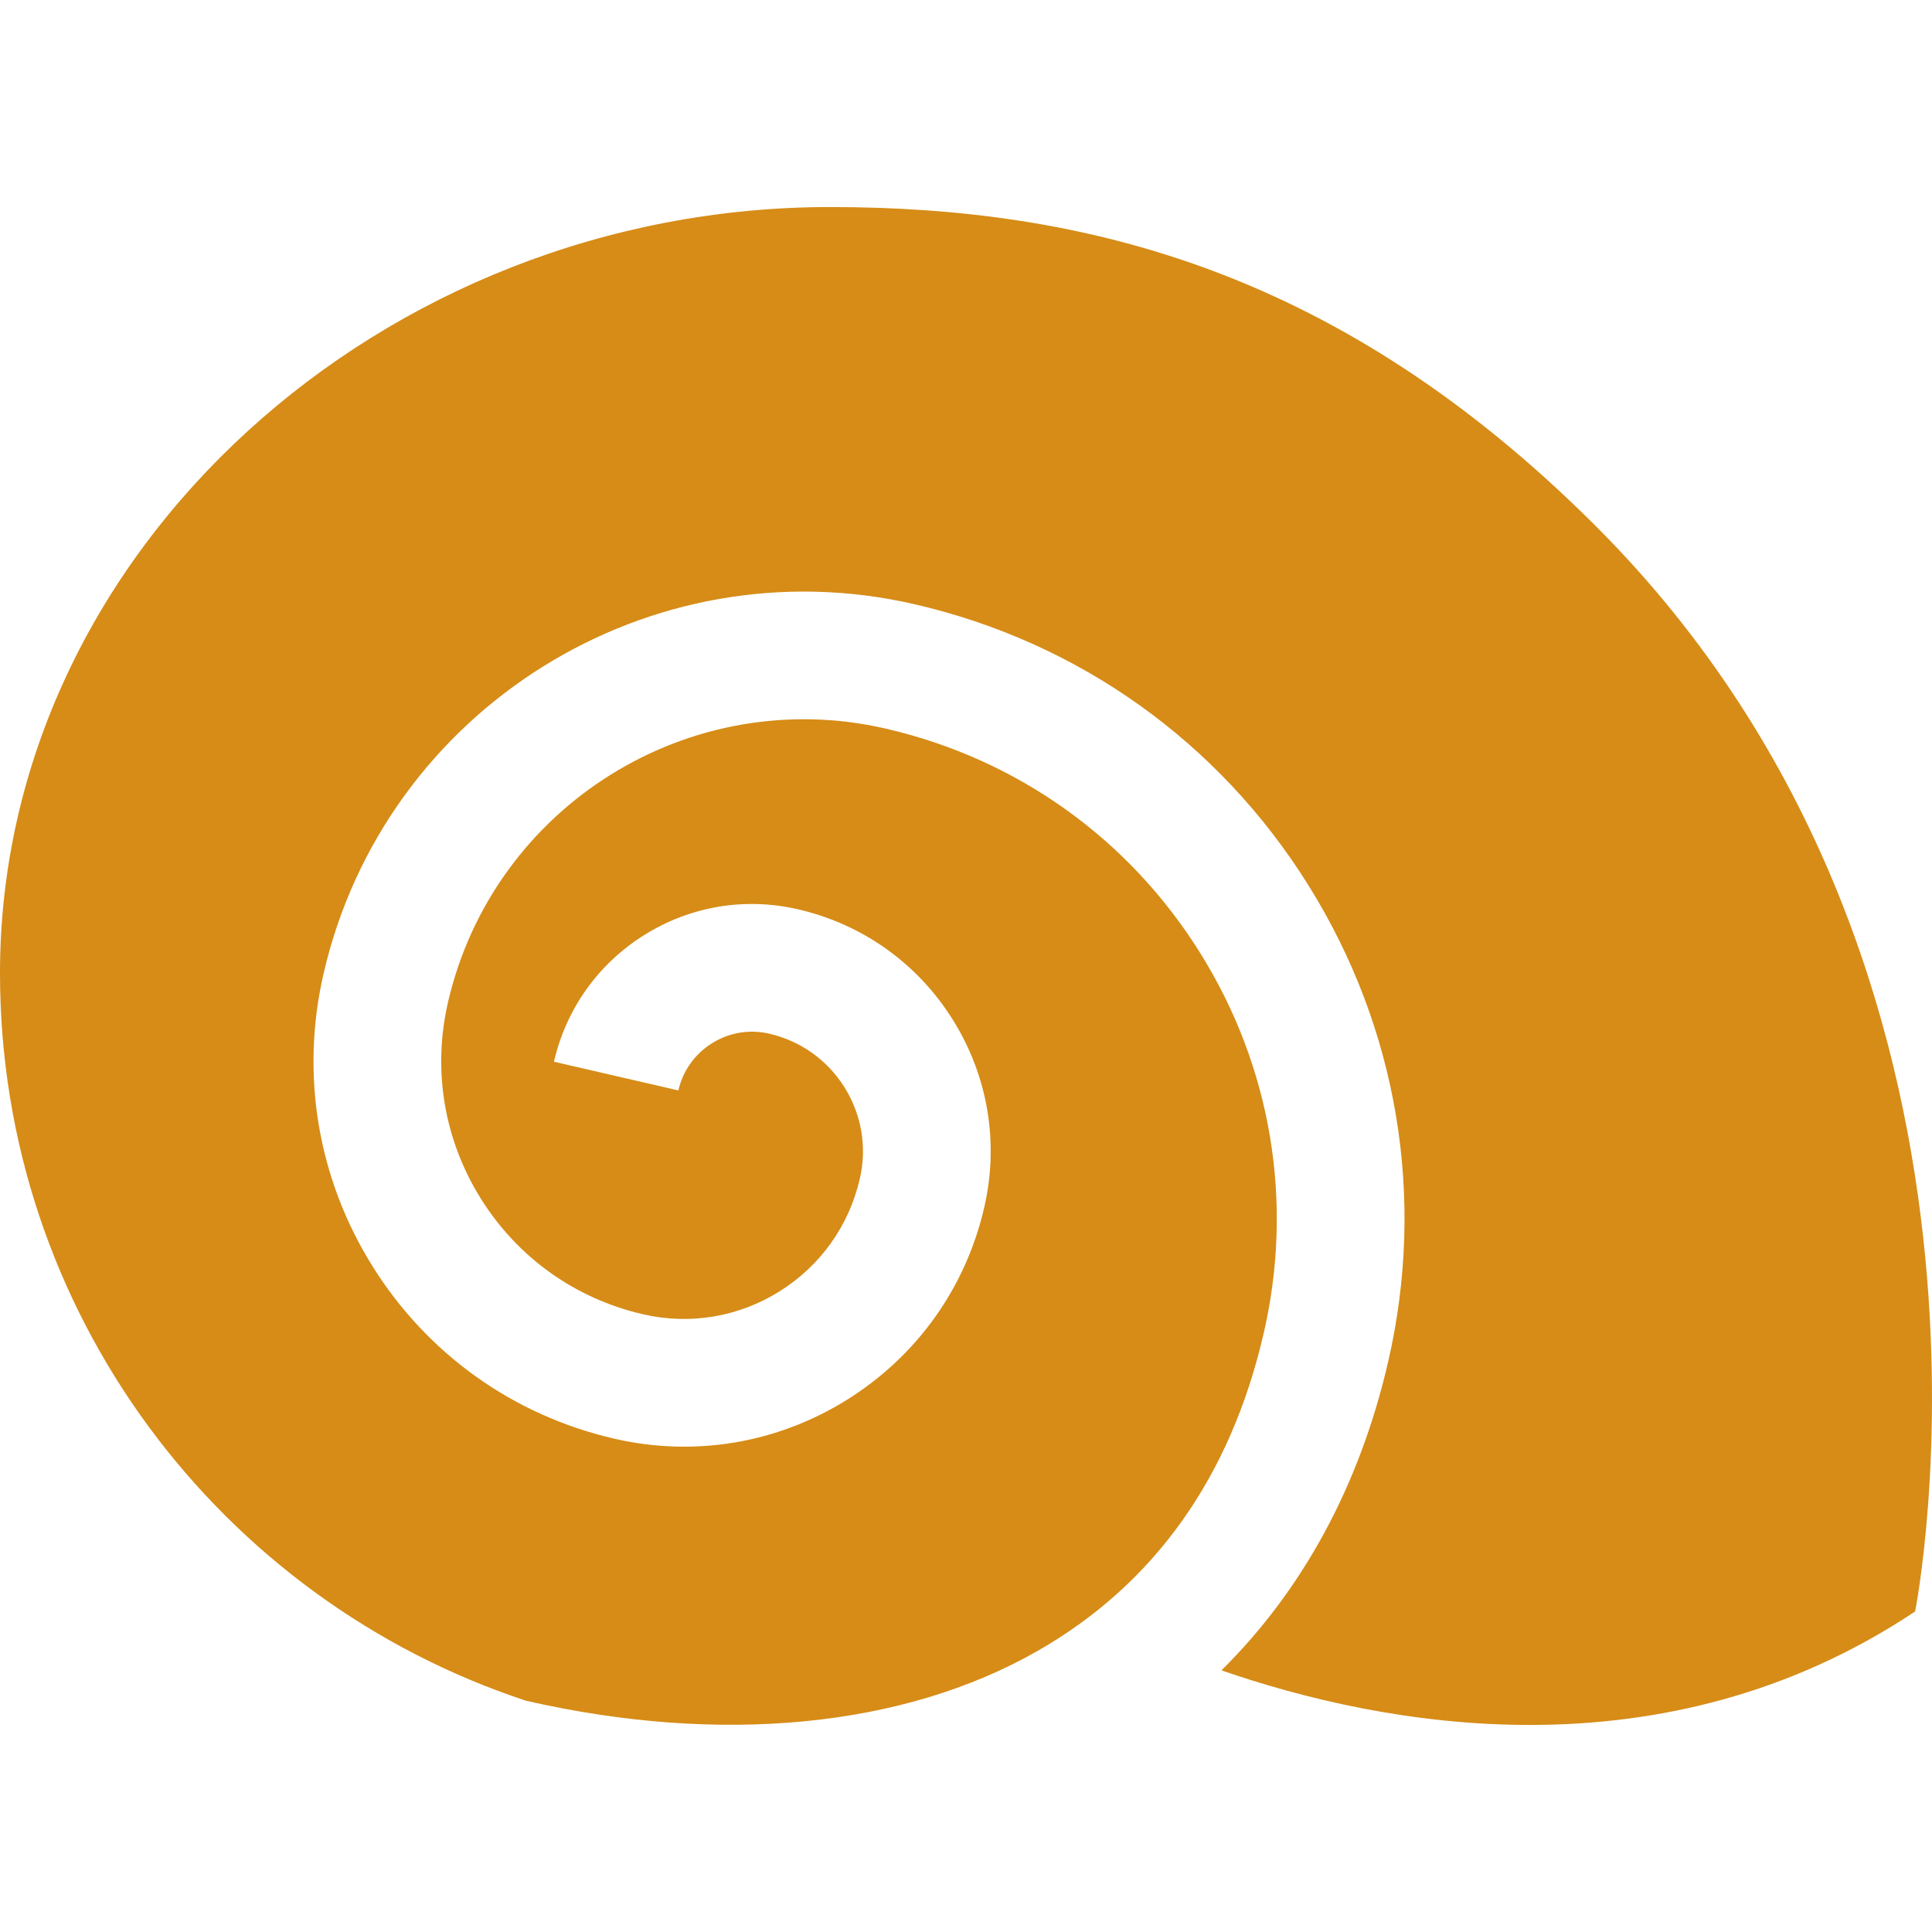 <?xml version="1.0"?>
<svg xmlns="http://www.w3.org/2000/svg" xmlns:xlink="http://www.w3.org/1999/xlink" xmlns:svgjs="http://svgjs.com/svgjs" version="1.1" width="512" height="512" x="0" y="0" viewBox="0 0 302.645 302.645" style="enable-background:new 0 0 512 512" xml:space="preserve" class=""><g>
<g xmlns="http://www.w3.org/2000/svg" id="XMLID_510_">
	<g>
		<path d="M250,82.433c-40-40-80-50-120-50c-70,0-130,53.726-130,120c0,53.143,34.548,98.209,82.406,113.985    c30.389,6.946,59.05,4.255,80.135-7.807c18.296-10.466,30.212-27.21,35.417-49.767c4.743-20.553,1.198-41.724-9.981-59.611    c-11.18-17.888-28.655-30.351-49.209-35.094c-30.727-7.092-61.501,12.141-68.592,42.87c-2.448,10.606-0.619,21.529,5.15,30.76    c5.769,9.23,14.787,15.661,25.393,18.108c7.375,1.699,14.967,0.431,21.385-3.58c6.416-4.011,10.887-10.279,12.588-17.652    c1.139-4.933,0.288-10.012-2.395-14.304c-2.682-4.292-6.875-7.282-11.807-8.42c-3.085-0.714-6.267-0.181-8.955,1.5    c-2.687,1.679-4.56,4.305-5.271,7.392l-19.488-4.496c1.914-8.293,6.942-15.345,14.16-19.855    c7.216-4.512,15.758-5.941,24.052-4.028c10.137,2.34,18.756,8.486,24.27,17.309c5.515,8.822,7.263,19.264,4.923,29.4    c-2.902,12.577-10.529,23.273-21.476,30.115c-10.947,6.84-23.905,9.008-36.481,6.108c-15.812-3.648-29.256-13.236-37.857-26.996    c-8.601-13.761-11.327-30.047-7.679-45.858c9.571-41.475,51.104-67.424,92.577-57.86c25.759,5.944,47.661,21.564,61.672,43.982    c14.012,22.418,18.454,48.95,12.51,74.709c-4.466,19.352-13.364,35.713-26.108,48.316c25.345,8.771,69.168,17.104,108.662-9.226    C300,252.433,320,152.433,250,82.433z" fill="#d68c17" data-original="#000000" style="" class=""/>
	</g>
</g>
<g xmlns="http://www.w3.org/2000/svg">
</g>
<g xmlns="http://www.w3.org/2000/svg">
</g>
<g xmlns="http://www.w3.org/2000/svg">
</g>
<g xmlns="http://www.w3.org/2000/svg">
</g>
<g xmlns="http://www.w3.org/2000/svg">
</g>
<g xmlns="http://www.w3.org/2000/svg">
</g>
<g xmlns="http://www.w3.org/2000/svg">
</g>
<g xmlns="http://www.w3.org/2000/svg">
</g>
<g xmlns="http://www.w3.org/2000/svg">
</g>
<g xmlns="http://www.w3.org/2000/svg">
</g>
<g xmlns="http://www.w3.org/2000/svg">
</g>
<g xmlns="http://www.w3.org/2000/svg">
</g>
<g xmlns="http://www.w3.org/2000/svg">
</g>
<g xmlns="http://www.w3.org/2000/svg">
</g>
<g xmlns="http://www.w3.org/2000/svg">
</g>
</g></svg>
